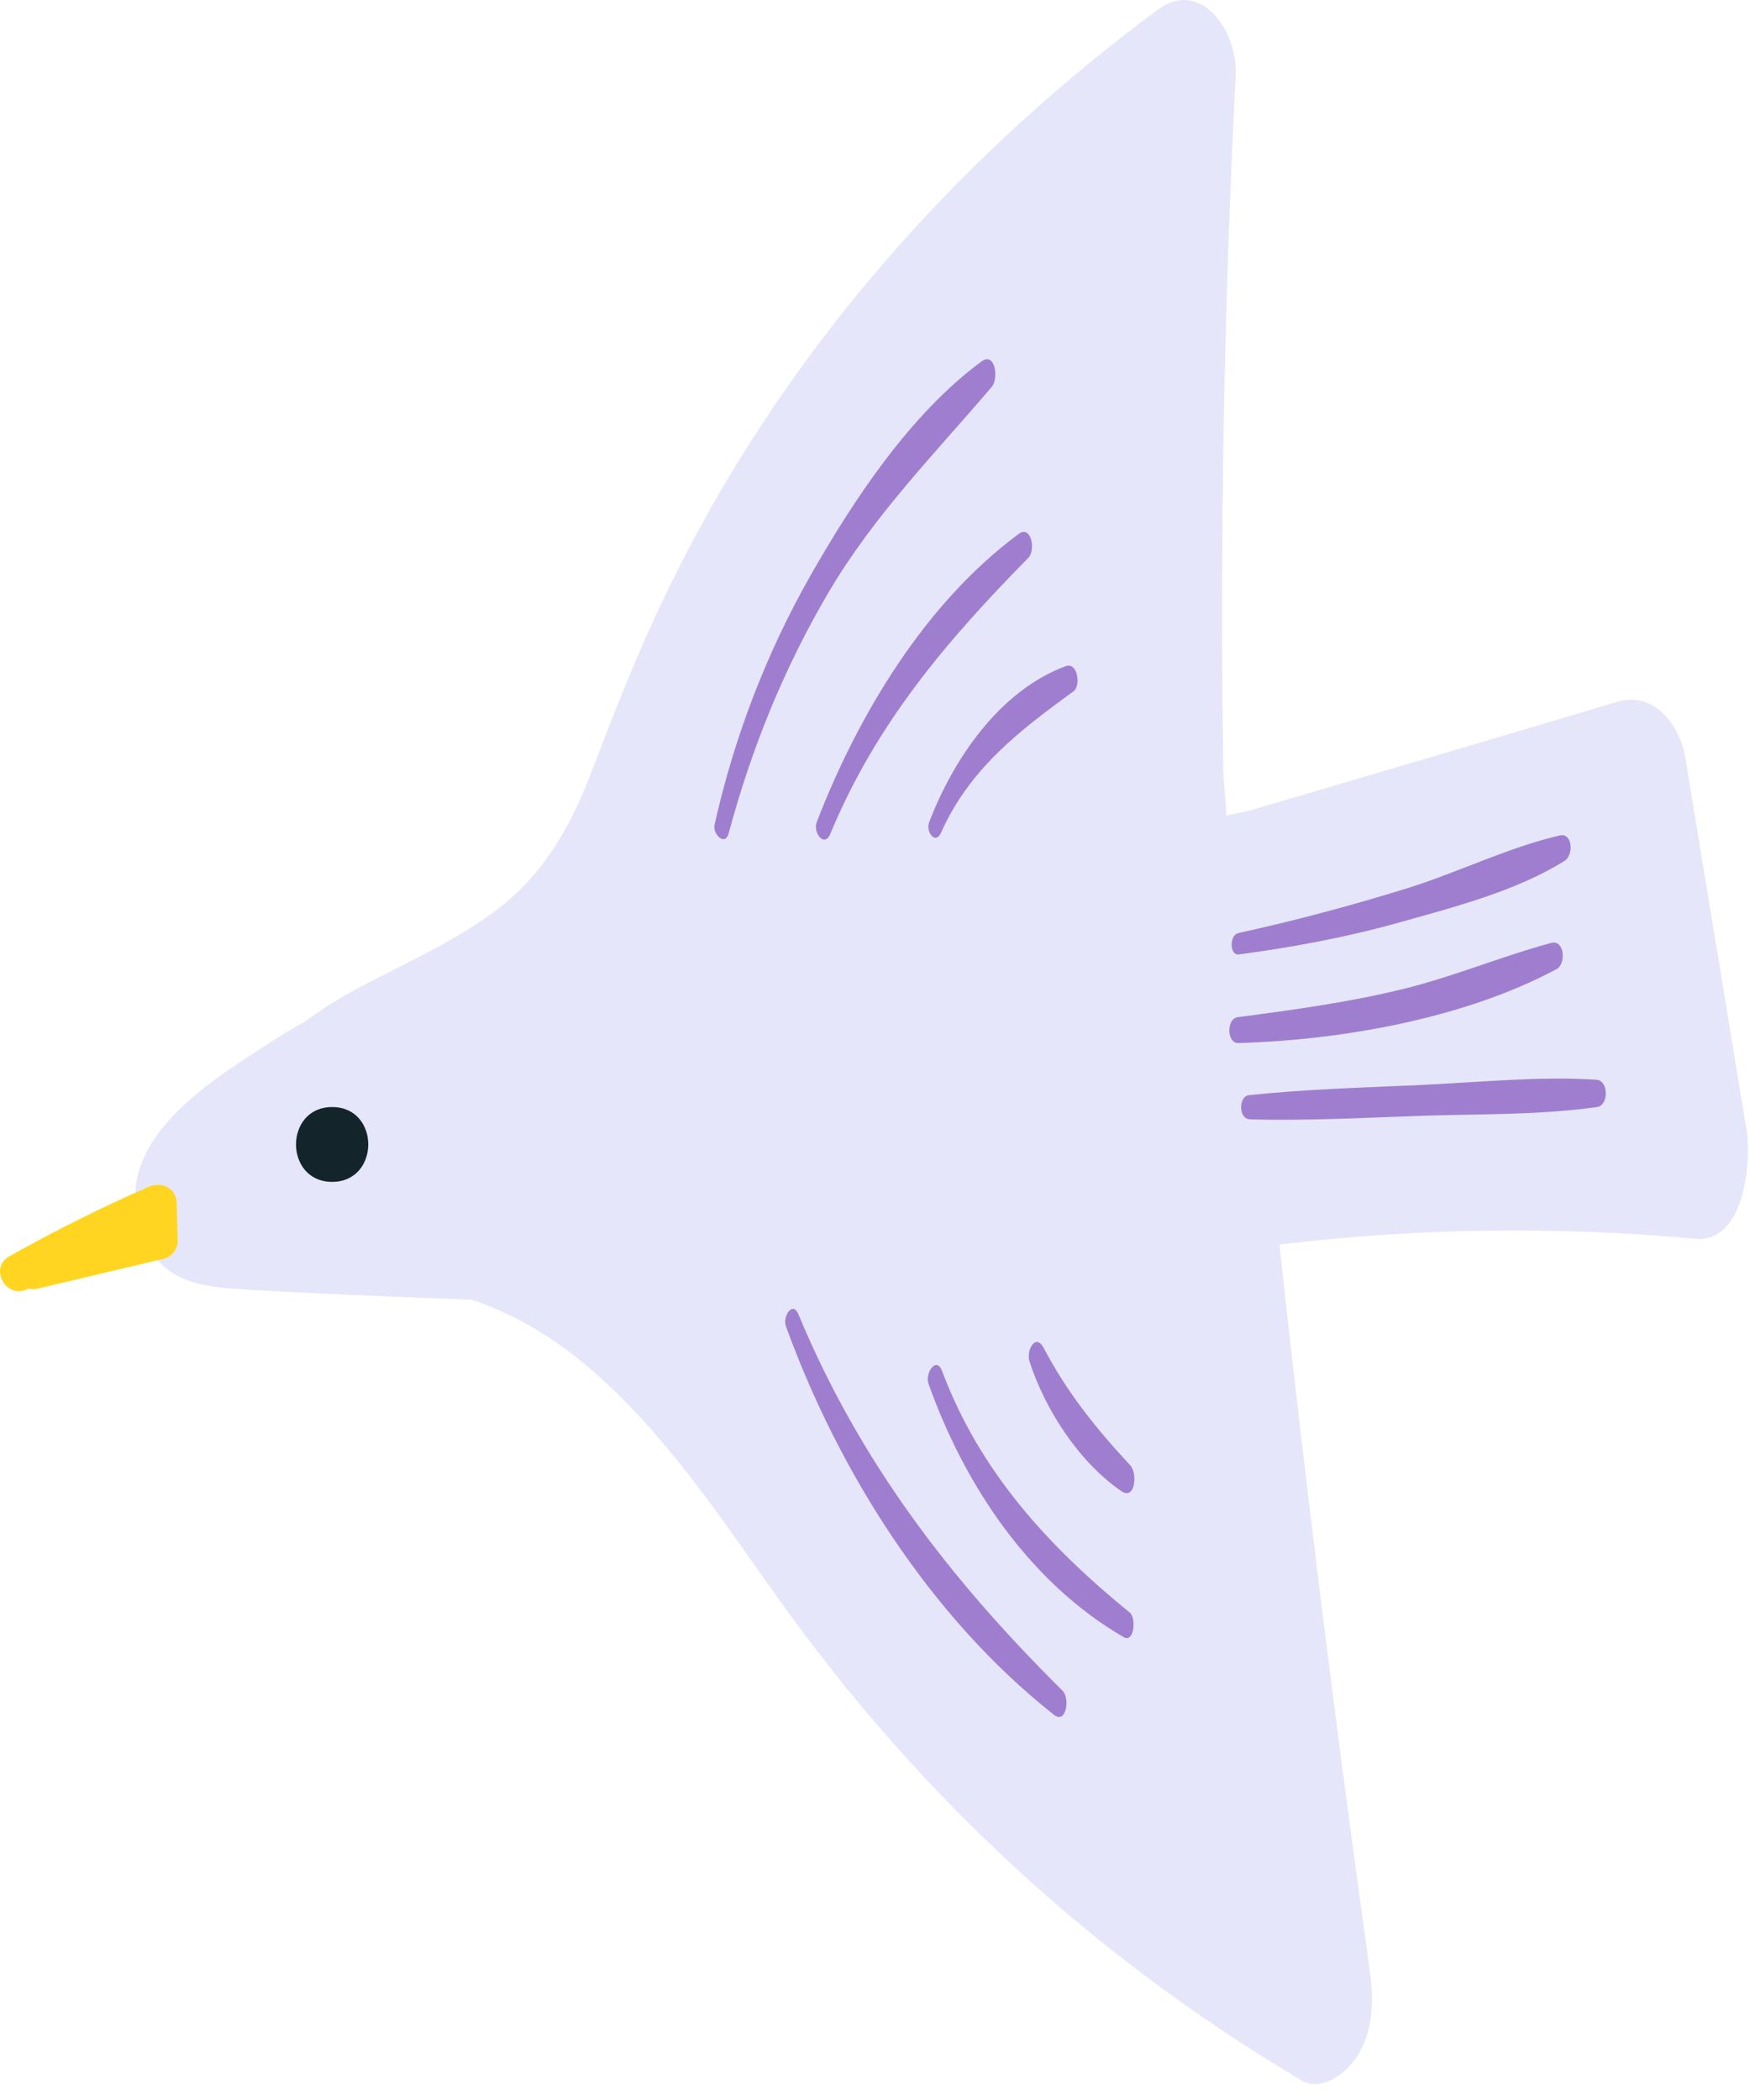<svg width="55" height="66" viewBox="0 0 55 66" fill="none" xmlns="http://www.w3.org/2000/svg">
<path d="M54.887 35.489C54.249 31.604 53.611 27.715 52.97 23.83C52.796 22.772 51.974 21.715 50.821 22.059C47.737 22.984 44.647 23.891 41.556 24.802C40.819 25.02 40.086 25.235 39.349 25.453C39.148 25.511 38.8 25.569 38.544 25.637C38.527 25.143 38.455 24.611 38.449 24.198C38.435 23.355 38.425 22.509 38.418 21.667C38.37 15.226 38.51 8.779 38.837 2.346C38.906 1.022 37.763 -0.711 36.385 0.306C29.869 5.129 24.469 11.317 20.935 18.651C20.045 20.497 19.305 22.383 18.575 24.294C17.899 26.057 17.043 27.544 15.498 28.68C14.089 29.717 12.438 30.393 10.917 31.242C10.446 31.505 10.002 31.795 9.58 32.108C9.235 32.3 8.894 32.501 8.563 32.716C6.438 34.09 3.201 36.048 4.582 39.02C5.206 40.357 6.458 40.452 7.765 40.531C9.245 40.62 10.722 40.684 12.203 40.746C13.079 40.78 13.956 40.817 14.836 40.852C16.245 41.329 17.463 42.08 18.592 43.055C20.976 45.119 22.696 47.776 24.517 50.321C28.914 56.465 34.403 61.53 40.901 65.381C41.553 65.767 42.327 65.132 42.651 64.627C43.17 63.816 43.18 62.843 43.05 61.926C41.989 54.336 41.041 46.732 40.209 39.115C44.548 38.593 48.914 38.532 53.274 38.934C54.867 39.081 55.044 36.427 54.891 35.492L54.887 35.489Z" fill="#E6E6FA"/>
<path d="M10.439 37.144C11.95 37.144 11.954 34.793 10.439 34.793C8.925 34.793 8.925 37.144 10.439 37.144Z" fill="#14242B"/>
<path d="M0.881 40.504C2.307 39.702 3.763 38.972 5.261 38.317C4.968 38.146 4.671 37.979 4.377 37.809C4.388 38.204 4.398 38.597 4.412 38.992C4.555 38.805 4.698 38.614 4.841 38.426C3.518 38.74 2.194 39.054 0.871 39.368C0.134 39.542 0.448 40.674 1.185 40.5C2.508 40.186 3.832 39.873 5.155 39.559C5.401 39.501 5.592 39.241 5.585 38.992C5.575 38.597 5.565 38.204 5.551 37.809C5.537 37.328 5.07 37.123 4.667 37.3C3.17 37.959 1.713 38.685 0.287 39.487C-0.371 39.859 0.219 40.872 0.881 40.5V40.504Z" fill="#FFD521"/>
<path d="M22.9 26.194C23.61 23.54 24.643 20.991 26.038 18.621C27.475 16.185 29.358 14.285 31.172 12.156C31.391 11.9 31.282 11.041 30.845 11.362C28.617 13.002 26.816 15.721 25.469 18.095C24.077 20.544 23.074 23.175 22.457 25.921C22.389 26.217 22.791 26.61 22.9 26.19V26.194Z" fill="#9F7ECF"/>
<path d="M26.097 26.204C27.526 22.755 29.736 20.156 32.322 17.529C32.557 17.29 32.411 16.485 32.015 16.782C29.071 18.958 26.963 22.479 25.667 25.842C25.544 26.163 25.909 26.657 26.097 26.207V26.204Z" fill="#9F7ECF"/>
<path d="M29.573 26.173C30.47 24.171 32.015 22.977 33.734 21.732C33.98 21.554 33.874 20.797 33.492 20.937C31.408 21.711 29.955 23.867 29.197 25.856C29.092 26.136 29.399 26.565 29.573 26.173Z" fill="#9F7ECF"/>
<path d="M38.936 29.997C40.645 29.768 42.334 29.455 43.995 28.987C45.708 28.506 47.666 28.002 49.18 27.05C49.456 26.876 49.433 26.159 49.016 26.258C47.386 26.637 45.813 27.425 44.207 27.923C42.467 28.462 40.697 28.936 38.919 29.325C38.633 29.386 38.639 30.038 38.936 29.997Z" fill="#9F7ECF"/>
<path d="M38.916 32.781C42.157 32.692 46.038 32.006 48.921 30.457C49.228 30.294 49.17 29.52 48.75 29.635C47.174 30.062 45.667 30.7 44.074 31.089C42.365 31.505 40.639 31.74 38.895 31.969C38.541 32.017 38.551 32.791 38.916 32.781Z" fill="#9F7ECF"/>
<path d="M39.267 35.179C41.089 35.23 42.914 35.127 44.732 35.066C46.54 35.008 48.399 35.046 50.193 34.793C50.569 34.739 50.558 33.957 50.173 33.934C48.365 33.821 46.519 34.012 44.708 34.097C42.89 34.182 41.058 34.227 39.25 34.421C38.916 34.459 38.929 35.165 39.267 35.175V35.179Z" fill="#9F7ECF"/>
<path d="M24.698 41.677C26.363 46.269 29.259 50.846 33.127 53.896C33.513 54.2 33.632 53.371 33.397 53.139C29.859 49.632 27.021 45.941 25.094 41.309C24.913 40.868 24.589 41.377 24.698 41.677Z" fill="#9F7ECF"/>
<path d="M29.18 43.485C30.309 46.664 32.343 49.727 35.314 51.453C35.648 51.648 35.716 50.853 35.508 50.682C32.933 48.585 30.79 46.245 29.607 43.086C29.429 42.612 29.064 43.157 29.18 43.485Z" fill="#9F7ECF"/>
<path d="M32.353 42.786C32.854 44.31 33.901 45.941 35.239 46.862C35.682 47.169 35.754 46.303 35.525 46.057C34.44 44.887 33.55 43.785 32.803 42.366C32.547 41.878 32.243 42.451 32.356 42.786H32.353Z" fill="#9F7ECF"/>
</svg>
